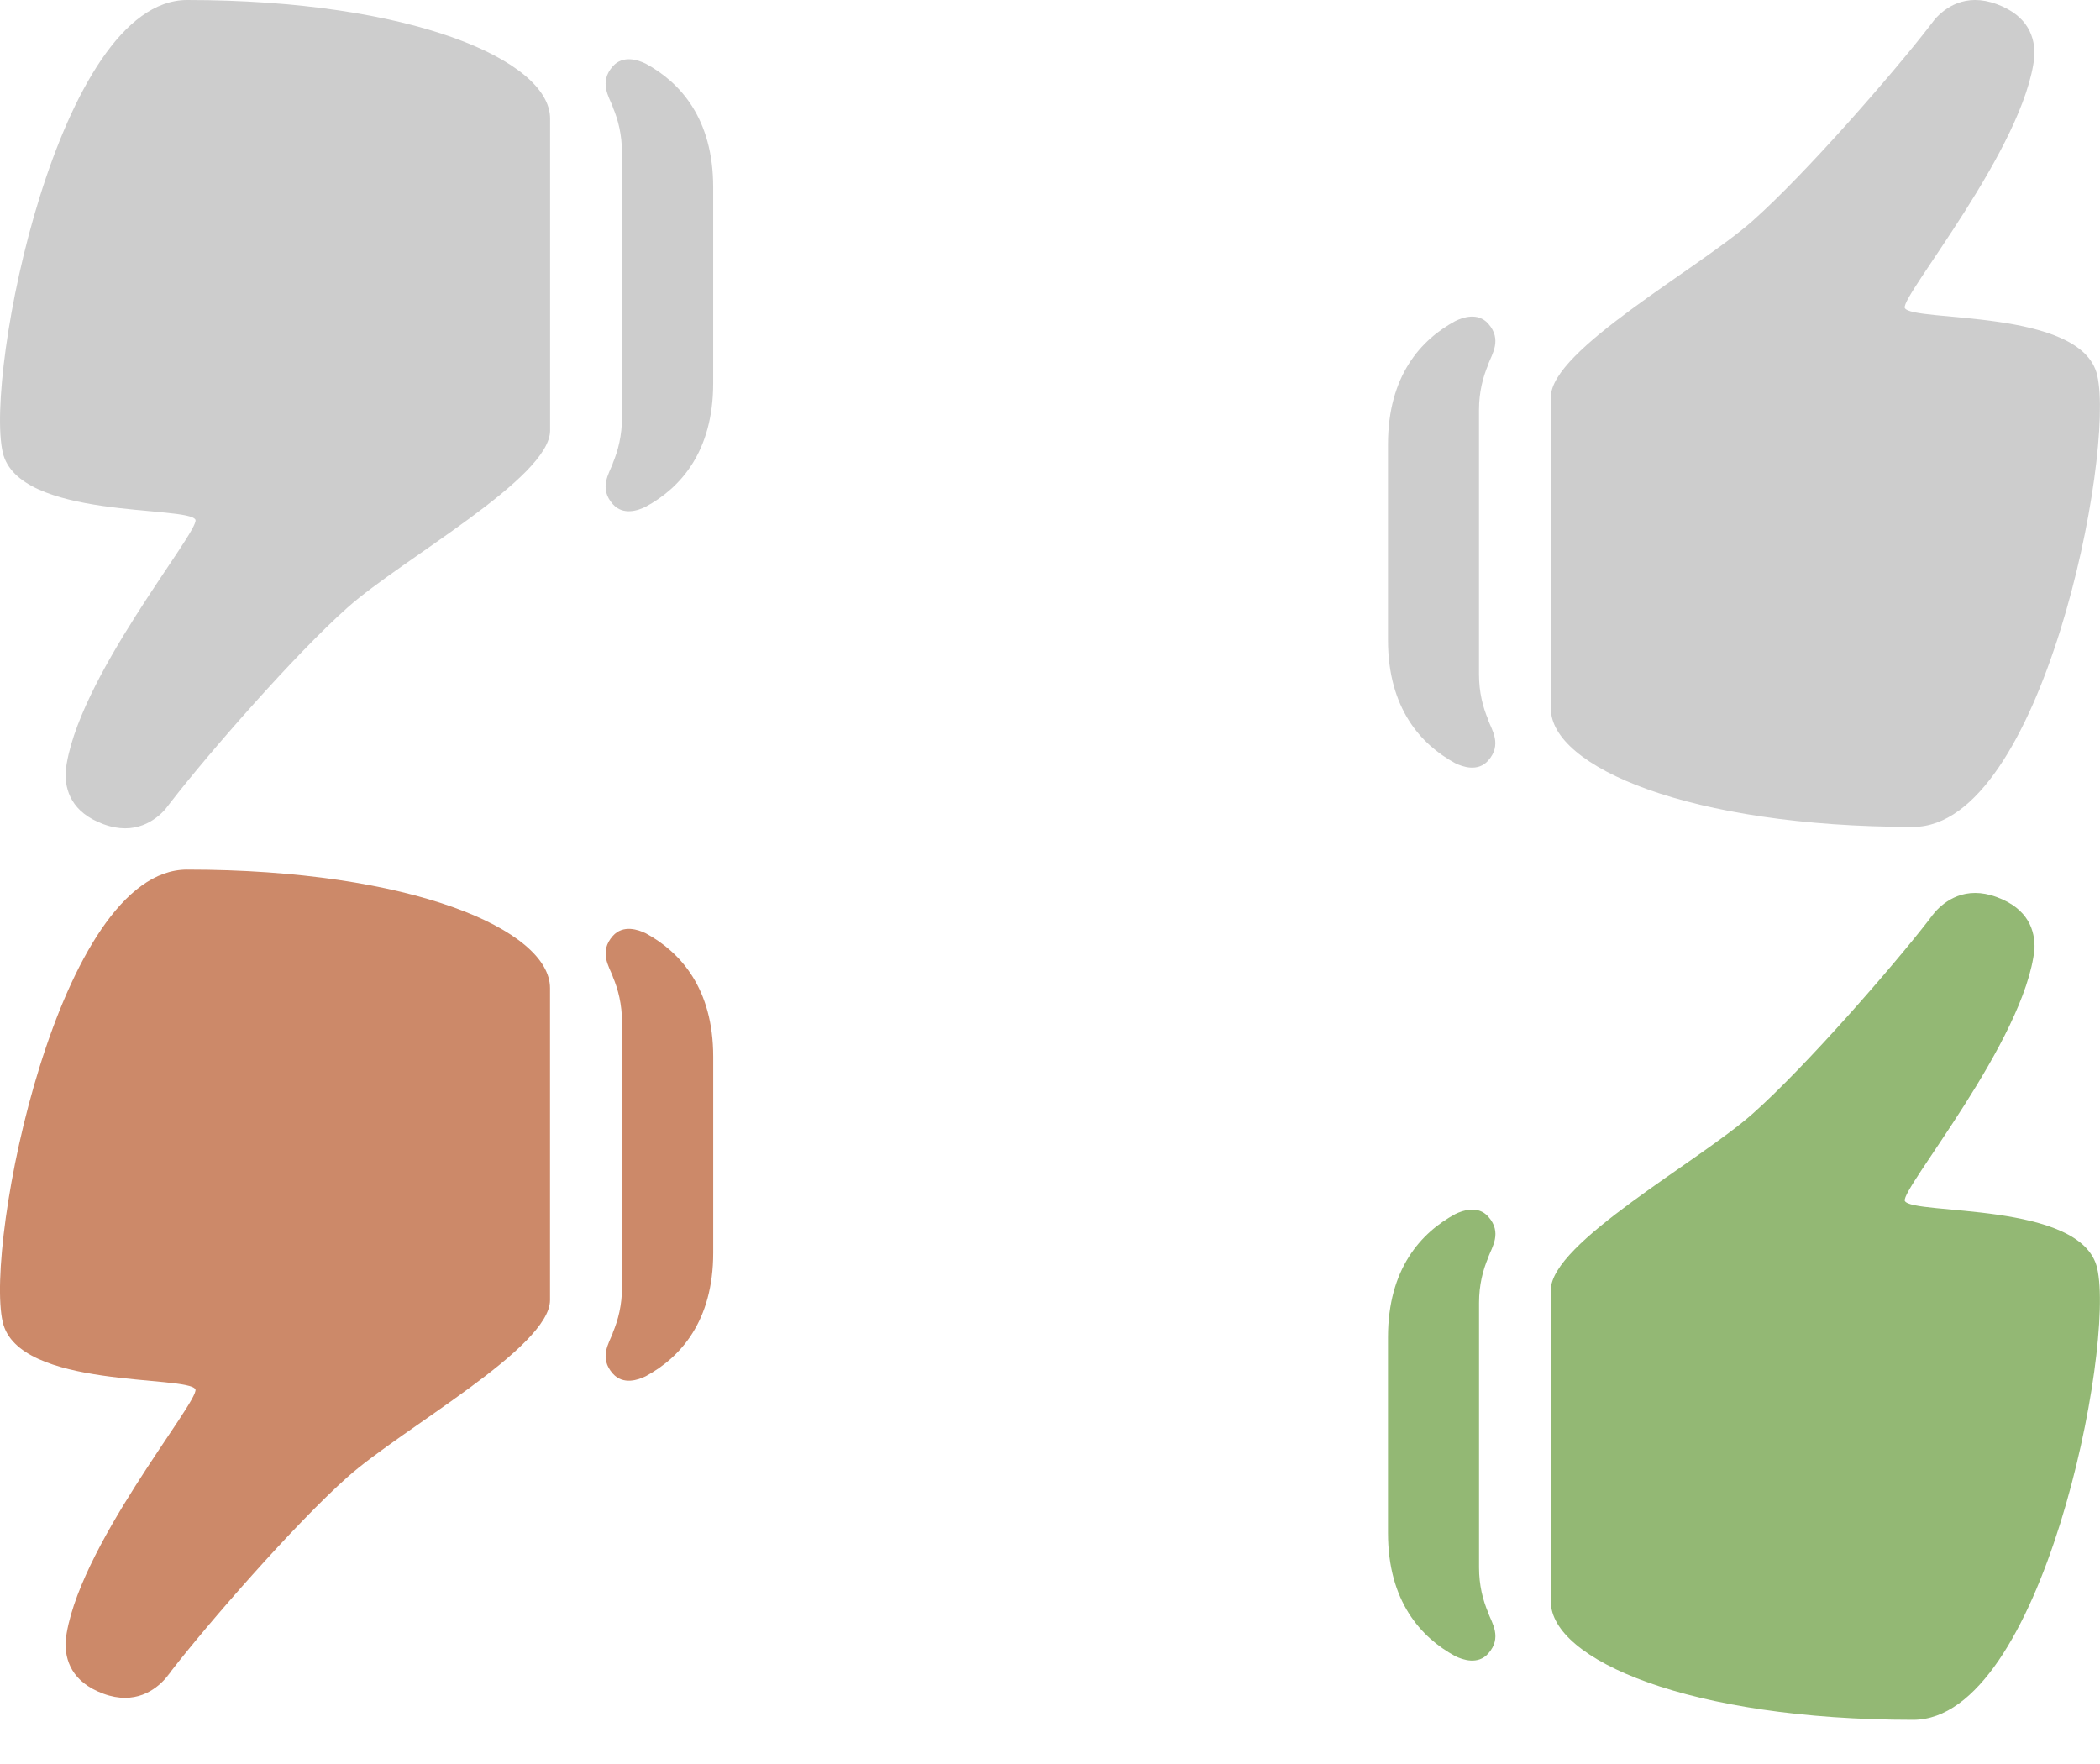 <?xml version="1.0" encoding="utf-8"?>
<!-- Generator: Adobe Illustrator 15.1.0, SVG Export Plug-In . SVG Version: 6.00 Build 0)  -->
<!DOCTYPE svg PUBLIC "-//W3C//DTD SVG 1.1//EN" "http://www.w3.org/Graphics/SVG/1.1/DTD/svg11.dtd">
<svg version="1.1" id="Layer_1" xmlns="http://www.w3.org/2000/svg" xmlns:xlink="http://www.w3.org/1999/xlink" x="0px" y="0px"
	 width="54.307px" height="45.61px" viewBox="0 0 54.307 45.61" enable-background="new 0 0 54.307 45.61" xml:space="preserve">
<g>
	<path fill="none" d="M4.438,20.713c-0.058,0.073-0.113,0.145-0.167,0.216C4.375,20.813,4.434,20.721,4.438,20.713z"/>
	<path fill="#CDCDCD" d="M2.674,21.313c0.82,0.304,1.35-0.105,1.599-0.384c0.054-0.071,0.109-0.143,0.167-0.216l0.003-0.004h0.001
		c0.917-1.187,3.163-3.771,4.546-5c1.418-1.261,5.236-3.351,5.236-4.576V3.066C14.224,1.557,10.631,0,4.838,0
		C1.509,0-0.399,9.662,0.071,11.7c0.402,1.742,4.796,1.364,4.984,1.741c0.103,0.312-3.114,4.155-3.36,6.524
		C1.682,20.44,1.851,21.01,2.674,21.313z"/>
	<polygon fill="#5D5D5D" points="4.438,20.713 4.441,20.709 4.441,20.709 	"/>
	<path fill="#CDCDCD" d="M15.847,2.771c0.141,0.331,0.237,0.72,0.237,1.174v3.431v3.429c0,0.456-0.098,0.843-0.237,1.174
		c-0.001,0.002,0.002,0.004,0.001,0.006c-0.098,0.26-0.366,0.642,0,1.053c0.267,0.3,0.659,0.163,0.854,0.064
		c0.889-0.481,1.741-1.418,1.741-3.191V7.374V4.841c0-1.775-0.854-2.71-1.741-3.193c-0.195-0.096-0.589-0.232-0.854,0.066
		c-0.366,0.411-0.098,0.793,0,1.051C15.849,2.768,15.847,2.769,15.847,2.771z"/>
</g>
<g>
	<path fill="none" d="M49.877,0.706c0.058-0.073,0.113-0.146,0.166-0.215C49.939,0.607,49.881,0.699,49.877,0.706z"/>
	<path fill="#CDCDCD" d="M51.637,0.107c-0.818-0.303-1.346,0.105-1.596,0.385c-0.053,0.069-0.108,0.142-0.166,0.215L49.873,0.71l0,0
		c-0.916,1.183-3.158,3.764-4.539,4.992c-1.416,1.259-5.228,3.344-5.228,4.566v8.055c0,1.506,3.586,3.061,9.37,3.061
		c3.323,0,5.229-9.646,4.759-11.68c-0.401-1.741-4.786-1.363-4.977-1.74c-0.104-0.311,3.109-4.147,3.354-6.513
		C52.629,0.978,52.459,0.41,51.637,0.107z"/>
	<polygon fill="#5D5D5D" points="49.877,0.706 49.873,0.71 49.875,0.71 	"/>
	<path fill="#CDCDCD" d="M38.488,18.616c-0.142-0.33-0.24-0.718-0.24-1.173v-3.422v-3.424c0-0.456,0.1-0.842,0.24-1.172
		c0-0.002-0.003-0.004-0.002-0.006c0.096-0.258,0.365-0.639,0-1.049c-0.266-0.299-0.66-0.162-0.854-0.066
		c-0.889,0.483-1.738,1.416-1.738,3.188v2.528v2.527c0,1.771,0.851,2.705,1.736,3.188c0.195,0.097,0.59,0.232,0.854-0.065
		c0.365-0.41,0.097-0.791,0-1.049C38.485,18.62,38.488,18.618,38.488,18.616z"/>
</g>
<g>
	<path fill="#93B874" d="M49.878,23.798c0.057-0.073,0.113-0.146,0.166-0.215C49.94,23.699,49.882,23.791,49.878,23.798z"/>
	<path fill="#93B874" d="M51.637,23.199c-0.818-0.303-1.344,0.105-1.594,0.384c-0.053,0.07-0.109,0.142-0.166,0.215l-0.004,0.004
		l0,0c-0.916,1.183-3.158,3.764-4.54,4.992c-1.415,1.259-5.228,3.344-5.228,4.567v8.054c0,1.507,3.586,3.061,9.371,3.061
		c3.324,0,5.229-9.646,4.758-11.68c-0.4-1.741-4.785-1.363-4.975-1.74c-0.104-0.31,3.109-4.147,3.354-6.513
		C52.63,24.071,52.46,23.502,51.637,23.199z"/>
	<polygon fill="#93B874" points="49.878,23.798 49.874,23.802 49.876,23.802 	"/>
	<path fill="#93B874" d="M38.488,41.709c-0.142-0.331-0.239-0.717-0.239-1.172v-3.423v-3.424c0-0.456,0.098-0.842,0.239-1.172
		c0-0.002-0.003-0.004-0.001-0.006c0.096-0.258,0.365-0.639,0-1.049c-0.266-0.299-0.66-0.162-0.854-0.066
		c-0.888,0.483-1.739,1.416-1.739,3.188v2.528v2.527c0,1.772,0.852,2.705,1.738,3.188c0.194,0.096,0.588,0.232,0.854-0.066
		c0.365-0.41,0.097-0.791,0-1.049C38.485,41.713,38.488,41.711,38.488,41.709z"/>
</g>
<g>
	<path fill="#CC8969" d="M4.438,43.2c-0.057,0.073-0.113,0.145-0.167,0.216C4.374,43.3,4.434,43.208,4.438,43.2z"/>
	<path fill="#CC8969" d="M2.673,43.8c0.82,0.303,1.349-0.106,1.598-0.384c0.054-0.071,0.11-0.143,0.167-0.216l0.003-0.004h0.001
		c0.917-1.186,3.163-3.771,4.546-5c1.418-1.261,5.236-3.35,5.236-4.576v-8.067c0-1.509-3.594-3.065-9.387-3.065
		c-3.329,0-5.236,9.662-4.767,11.7c0.402,1.743,4.796,1.365,4.984,1.742c0.103,0.312-3.114,4.155-3.36,6.524
		C1.682,42.927,1.851,43.497,2.673,43.8z"/>
	<polygon fill="#CC8969" points="4.438,43.2 4.441,43.197 4.441,43.197 	"/>
	<path fill="#CC8969" d="M15.847,25.258c0.141,0.331,0.238,0.719,0.238,1.174v3.43v3.429c0,0.456-0.098,0.843-0.238,1.174
		c-0.001,0.002,0.002,0.004,0.001,0.006c-0.097,0.259-0.366,0.641,0,1.052c0.267,0.3,0.66,0.163,0.855,0.065
		c0.889-0.482,1.741-1.418,1.741-3.192v-2.533v-2.533c0-1.775-0.853-2.71-1.741-3.193c-0.195-0.096-0.589-0.233-0.855,0.066
		c-0.366,0.411-0.097,0.793,0,1.051C15.849,25.255,15.847,25.256,15.847,25.258z"/>
</g>
</svg>